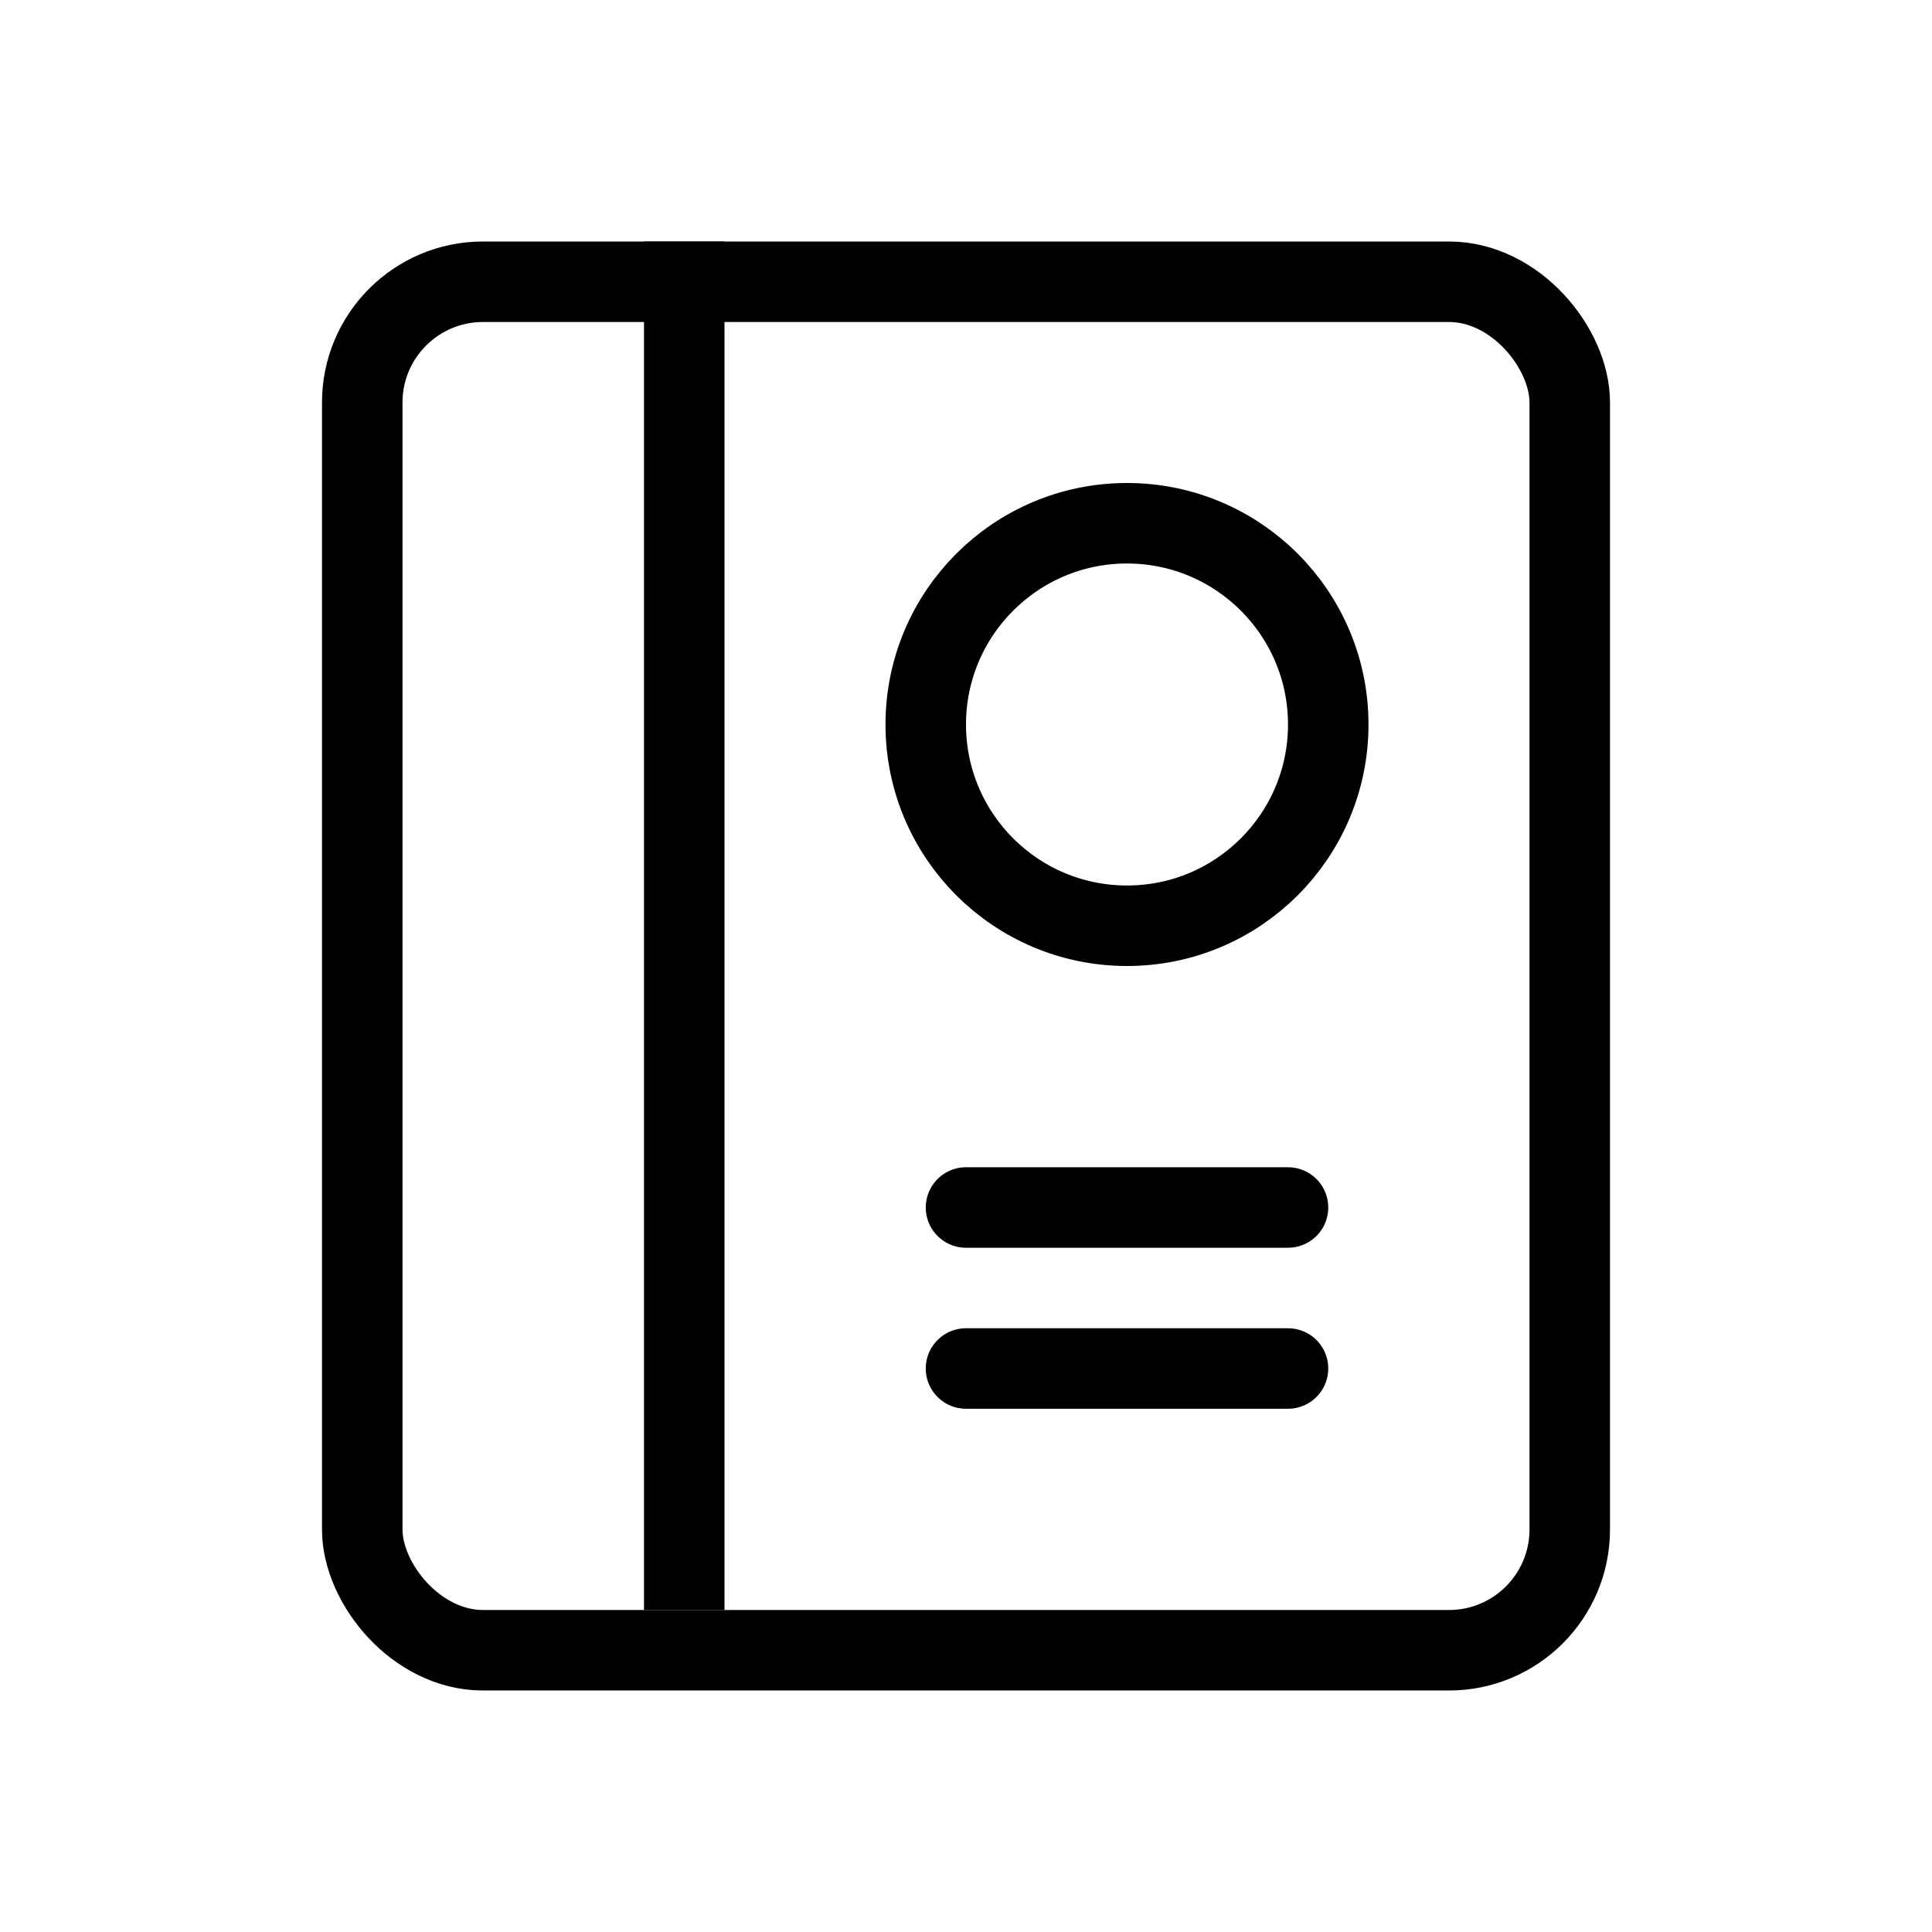 <svg width="24" height="24" viewBox="0 0 24 24" fill="none" xmlns="http://www.w3.org/2000/svg">
<rect x="4.5" y="3.5" width="15" height="17" rx="1.5" stroke="black"/>
<line x1="8.5" y1="3" x2="8.5" y2="20" stroke="black"/>
<circle cx="14" cy="9" r="2.5" stroke="black"/>
<path d="M12 15H16" stroke="black" stroke-linecap="round"/>
<path d="M12 17H16" stroke="black" stroke-linecap="round"/>
</svg>
